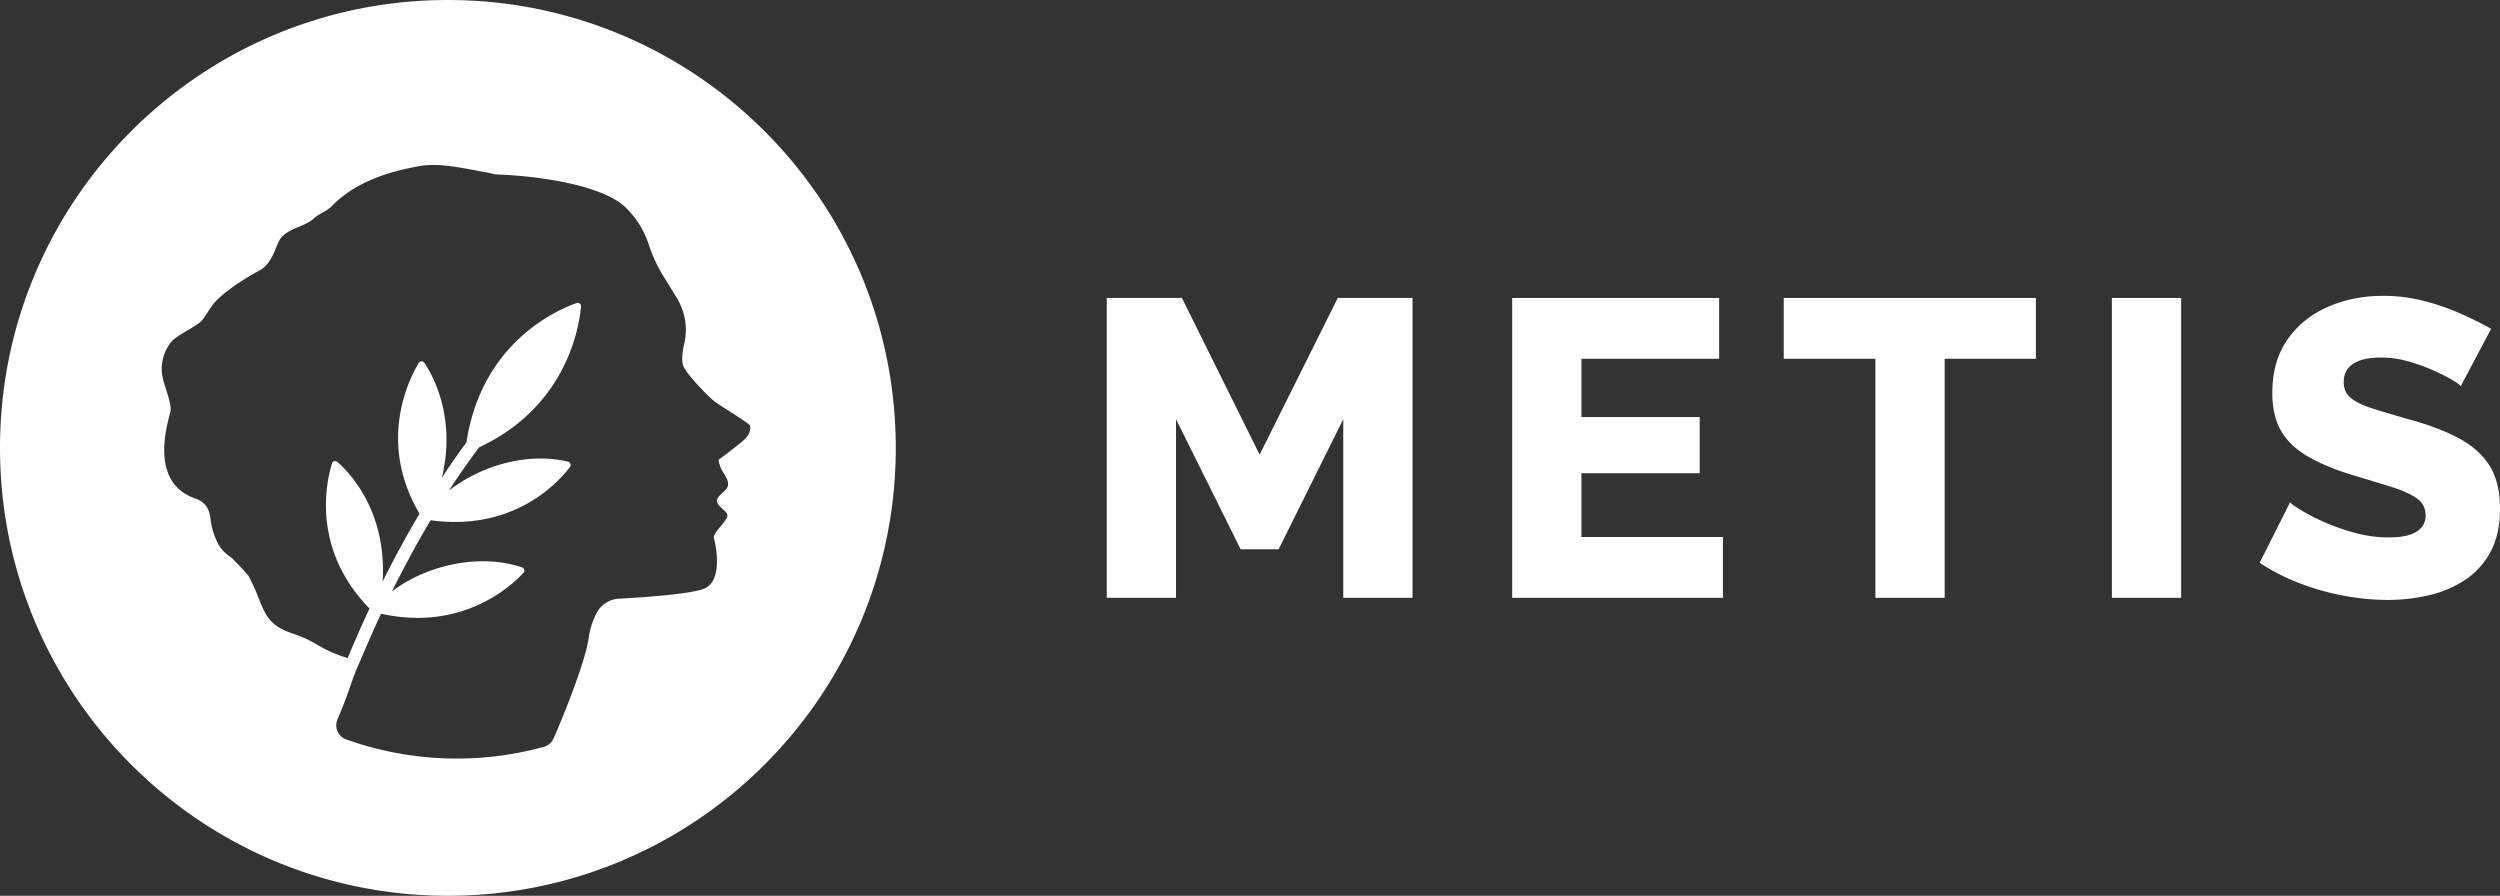 <svg xmlns="http://www.w3.org/2000/svg" viewBox="0 0 3000 1074.94"><rect x="0" y="0" width="3000" height="1074.94" fill="#333333" stroke="none"/><defs><style>.cls-1{fill:#fff;}</style></defs><g id="Capa_2" data-name="Capa 2"><g id="Capa_1-2" data-name="Capa 1"><path class="cls-1" d="M537.46,0C240.63,0,0,240.63,0,537.47s240.63,537.47,537.46,537.47,537.47-240.64,537.47-537.47S834.3,0,537.46,0ZM891.83,528.7c-10.29,8.95-29.66,23.13-29.66,23.13a42.82,42.82,0,0,0,3.76,11.7c2.71,5.19,9.41,12.9,7.37,19.94S857,596,861.05,603.8,875.23,614,872.32,621s-17.06,19.1-15.65,24.33,12.9,53.41-13.57,61.82c-19.92,6.31-74.67,9.9-100.38,11.26a32.18,32.18,0,0,0-26.45,16.62,90.2,90.2,0,0,0-9.87,30.78c-5,34.14-38.72,112.51-38.72,112.51s-1.61,3.66-3.24,7.52a17.83,17.83,0,0,1-11.59,10.29,394.41,394.41,0,0,1-237.34-8.8,17.94,17.94,0,0,1-10.55-24c6.87-15.84,12.64-31.66,16.92-44.34,1.86-5.51,3.95-10.92,6.22-16.28,6.6-15.57,20.12-47.08,29.19-66.24,96.73,21.42,155.56-32.56,170.84-49a4.11,4.11,0,0,0-1.79-6.68c-49.22-16.53-112.63-4-156,28.88C484.12,682,499.68,653,516.67,624.33c100.51,13.72,153.86-46.17,167.27-63.93a4.06,4.06,0,0,0-2.36-6.38c-46.67-11.32-102.81,3.42-142.88,34.73,11.6-17.91,23.73-35.37,36.33-52,104.78-48.92,120-144.18,122.22-168.91a4,4,0,0,0-5.35-4.16C668.16,372,577.82,411.29,559.73,530.91c-6.68,8.94-16.9,23.19-29.49,42.43,17.37-72.36-10.68-122.59-21-137.91a4,4,0,0,0-6.82.19c-11.9,19.83-49.62,95,1,180.82-13.75,23.22-28.8,50.4-44.28,81.32,5.25-84-39.51-130.52-54.23-143.42a4,4,0,0,0-6.5,1.81c-6.73,21.59-25.18,102.18,45,174.11-8.75,18.68-17.53,38.52-26.19,59.44-.64-.23-1.18-.42-1.54-.52a155.43,155.43,0,0,1-35.13-15.56,142.43,142.43,0,0,0-28.67-13.15c-39-12.79-33.25-31.59-53.61-69.22-1.33-2.45-17.43-19.26-20.89-22.31-.84-.74-11.13-6.72-16.35-17.74a89.31,89.31,0,0,1-8.49-28.62c-1.31-12.25-6.37-20.3-18.32-24.44-57.38-19.83-31.7-94.25-29.71-104.24,1.71-8.43-5.69-26.83-8.41-37-.24-1.22-.56-2.72-1-4.54-4.16-20,5.15-36.87,12-43.81s30.7-18,35.73-24.6c4.93-6.39,8.85-13.71,13.91-20,6.69-8.33,27.13-24.63,54.74-39.43,16.71-8.93,19.65-32.3,26-39.45,10.88-12.28,27.37-12.28,39.61-23.33,6.18-5.57,15.13-8.35,20.87-14.23,28.43-29.14,66.53-40.94,104.22-48,25.38-4.74,53.65,2.55,80.18,7.07a100.22,100.22,0,0,1,11.21,2.66c59.56,2,131.26,14.43,157.16,39.7a109.68,109.68,0,0,1,27.89,44.82,174.53,174.53,0,0,0,17.55,37.71l15.92,25.93a73.38,73.38,0,0,1,9.06,54.88c-2.48,10.7-3.79,21.91-.6,28.14,5,9.74,20.25,25.57,29.41,34.63a86.08,86.08,0,0,0,14.64,11.59c12.25,7.76,35.48,22.62,35.51,23.9C900.21,512.38,902.11,519.75,891.83,528.7Z"/><polygon class="cls-1" points="1611.91 717.38 1611.91 503.01 1534.37 659.1 1488.76 659.1 1411.22 503.01 1411.22 717.38 1328.1 717.38 1328.1 357.56 1418.31 357.56 1511.57 545.58 1605.32 357.56 1695.02 357.56 1695.02 717.38 1611.91 717.38"/><polygon class="cls-1" points="2067.51 644.4 2067.51 717.38 1814.62 717.38 1814.62 357.56 2062.95 357.56 2062.95 430.53 1897.73 430.53 1897.73 500.47 2039.63 500.47 2039.63 567.87 1897.73 567.87 1897.73 644.4 2067.51 644.4"/><polygon class="cls-1" points="2443.04 430.53 2333.58 430.53 2333.58 717.38 2250.46 717.38 2250.46 430.53 2140.49 430.53 2140.49 357.56 2443.04 357.56 2443.04 430.53"/><rect class="cls-1" x="2534.26" y="357.56" width="83.12" height="359.82"/><path class="cls-1" d="M2952.86,463.47q-1.52-2.52-10.64-7.85a235.81,235.81,0,0,0-22.8-11.4,219,219,0,0,0-29.9-10.64,119,119,0,0,0-32.44-4.56q-21.28,0-32.94,7.3t-11.66,22.39q0,12.07,8.87,19.12t25.6,12.34q16.71,5.28,41.05,12.32,34.45,9.06,59.8,21.9t38.77,33Q3000,577.49,3000,610.7q0,30.21-11.15,51.09a92.7,92.7,0,0,1-30.16,33.72,130.61,130.61,0,0,1-43.33,18.61,215.88,215.88,0,0,1-50.17,5.79,284.87,284.87,0,0,1-54-5.32,303.71,303.71,0,0,1-53-15.2,242.84,242.84,0,0,1-46.62-24.07l36.49-72.47q2,2.53,13.18,9.37a239.77,239.77,0,0,0,27.62,14.19,256.81,256.81,0,0,0,36.74,12.92,153.53,153.53,0,0,0,41.05,5.58q22.29,0,33.2-6.95t10.89-19.35q0-13.61-11.4-21.17t-30.92-13.6q-19.52-6-44.85-13.61-33-10.08-54.48-22.68t-31.93-30.74q-10.38-18.15-10.38-45.37,0-37.8,18-63.75t48.39-39.31Q2823.64,355,2859.61,355a194.73,194.73,0,0,1,48.91,6.09,281.29,281.29,0,0,1,44.09,15.2q20.54,9.12,36.74,18.24Z"/></g></g></svg>